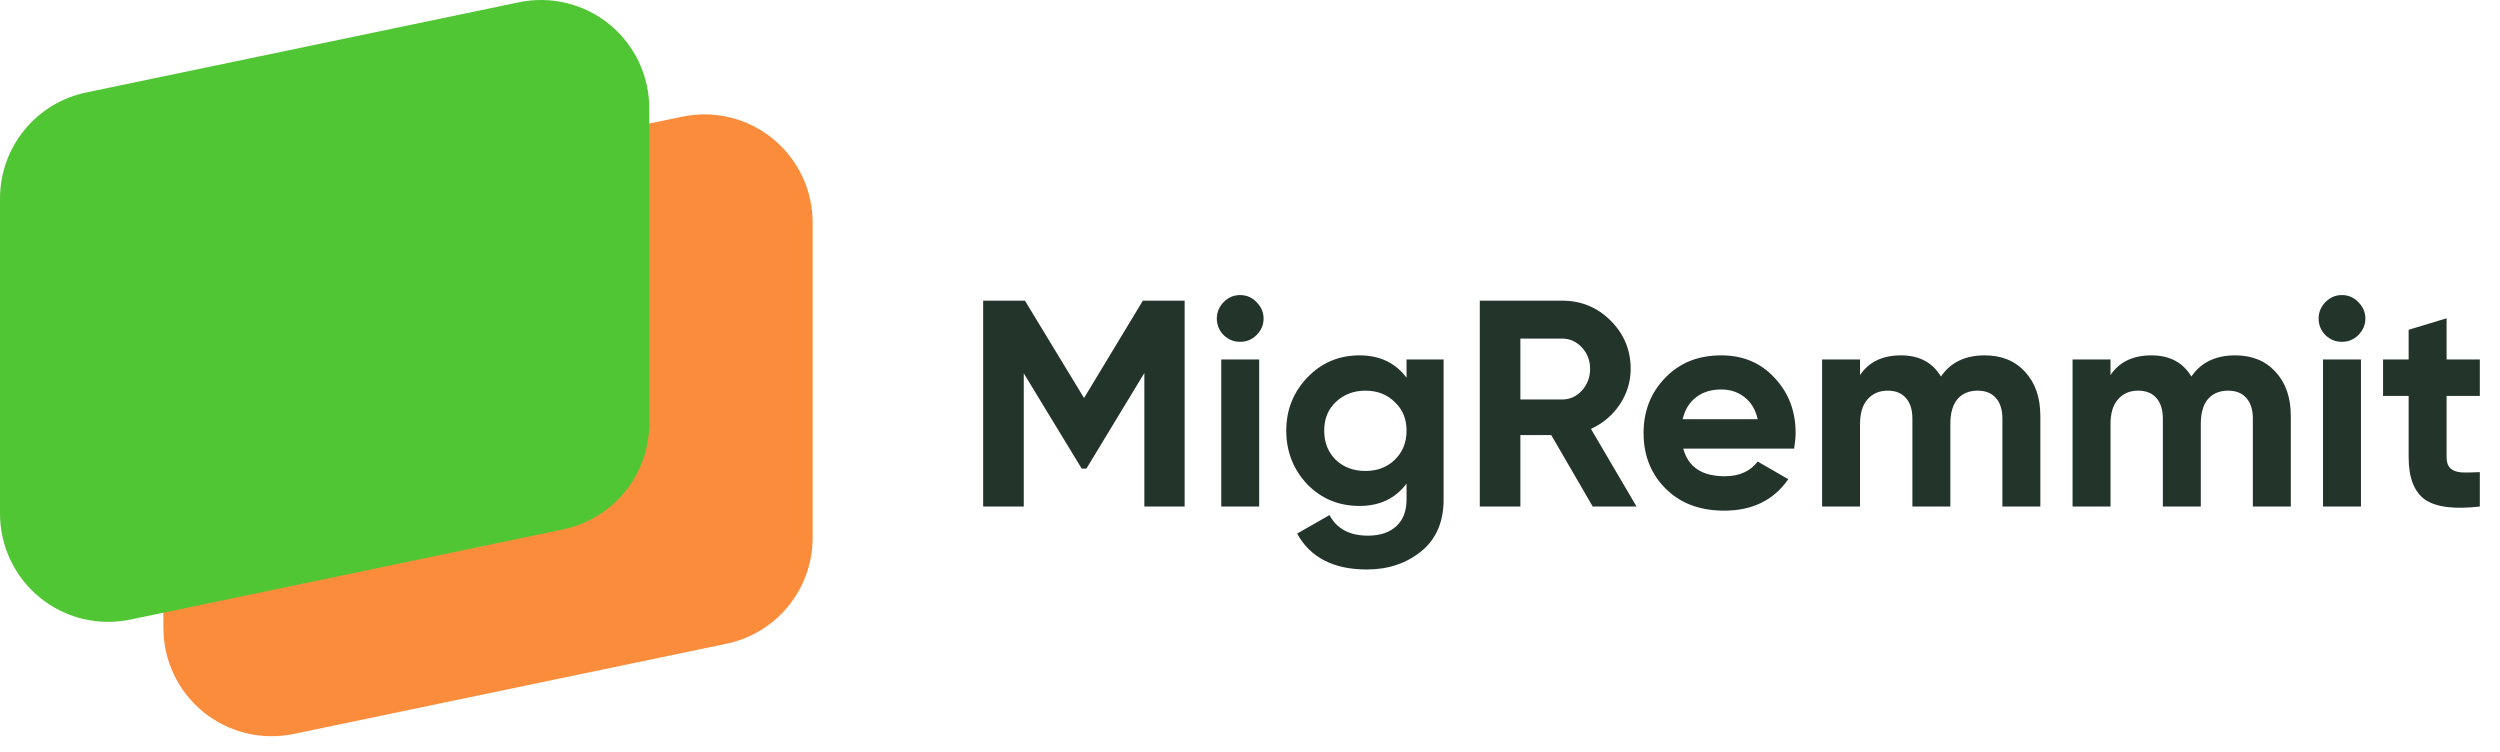 <svg width="153" height="46" viewBox="0 0 153 46" fill="none" xmlns="http://www.w3.org/2000/svg">
<path d="M69.944 18.4H72.5V31H70.034V22.828L66.488 28.678H66.2L62.654 22.846V31H60.17V18.4H62.726L66.344 24.358L69.944 18.4ZM75.892 20.92C75.508 20.92 75.172 20.782 74.884 20.506C74.608 20.218 74.47 19.882 74.47 19.498C74.47 19.114 74.608 18.778 74.884 18.49C75.172 18.202 75.508 18.058 75.892 18.058C76.288 18.058 76.624 18.202 76.9 18.49C77.188 18.778 77.332 19.114 77.332 19.498C77.332 19.882 77.188 20.218 76.9 20.506C76.624 20.782 76.288 20.92 75.892 20.92ZM77.062 31H74.74V22H77.062V31ZM86.081 23.116V22H88.349V30.568C88.349 31.948 87.887 33.01 86.963 33.754C86.051 34.486 84.947 34.852 83.651 34.852C81.611 34.852 80.189 34.12 79.385 32.656L81.365 31.522C81.809 32.362 82.595 32.782 83.723 32.782C84.455 32.782 85.031 32.59 85.451 32.206C85.871 31.822 86.081 31.276 86.081 30.568V29.596C85.397 30.508 84.437 30.964 83.201 30.964C81.929 30.964 80.861 30.52 79.997 29.632C79.145 28.72 78.719 27.628 78.719 26.356C78.719 25.084 79.151 23.998 80.015 23.098C80.879 22.198 81.941 21.748 83.201 21.748C84.437 21.748 85.397 22.204 86.081 23.116ZM85.361 28.138C85.841 27.67 86.081 27.076 86.081 26.356C86.081 25.636 85.841 25.054 85.361 24.61C84.893 24.142 84.293 23.908 83.561 23.908C82.841 23.908 82.235 24.142 81.743 24.61C81.275 25.054 81.041 25.636 81.041 26.356C81.041 27.076 81.275 27.67 81.743 28.138C82.223 28.594 82.829 28.822 83.561 28.822C84.293 28.822 84.893 28.594 85.361 28.138ZM100.157 31H97.475L94.937 26.626H93.047V31H90.563V18.4H95.603C96.767 18.4 97.757 18.808 98.573 19.624C99.389 20.44 99.797 21.424 99.797 22.576C99.797 23.356 99.575 24.082 99.131 24.754C98.687 25.414 98.099 25.912 97.367 26.248L100.157 31ZM95.603 20.722H93.047V24.448H95.603C96.071 24.448 96.473 24.268 96.809 23.908C97.145 23.536 97.313 23.092 97.313 22.576C97.313 22.06 97.145 21.622 96.809 21.262C96.473 20.902 96.071 20.722 95.603 20.722ZM109.802 27.454H103.016C103.316 28.582 104.162 29.146 105.554 29.146C106.442 29.146 107.114 28.846 107.57 28.246L109.442 29.326C108.554 30.61 107.246 31.252 105.518 31.252C104.03 31.252 102.836 30.802 101.936 29.902C101.036 29.002 100.586 27.868 100.586 26.5C100.586 25.156 101.03 24.028 101.918 23.116C102.794 22.204 103.934 21.748 105.338 21.748C106.67 21.748 107.756 22.204 108.596 23.116C109.46 24.028 109.892 25.156 109.892 26.5C109.892 26.752 109.862 27.07 109.802 27.454ZM102.98 25.654H107.57C107.438 25.066 107.168 24.616 106.76 24.304C106.364 23.992 105.89 23.836 105.338 23.836C104.714 23.836 104.198 23.998 103.79 24.322C103.382 24.634 103.112 25.078 102.98 25.654ZM121.467 21.748C122.499 21.748 123.321 22.084 123.933 22.756C124.557 23.428 124.869 24.328 124.869 25.456V31H122.547V25.618C122.547 25.078 122.415 24.658 122.151 24.358C121.887 24.058 121.515 23.908 121.035 23.908C120.507 23.908 120.093 24.082 119.793 24.43C119.505 24.778 119.361 25.282 119.361 25.942V31H117.039V25.618C117.039 25.078 116.907 24.658 116.643 24.358C116.379 24.058 116.007 23.908 115.527 23.908C115.011 23.908 114.597 24.088 114.285 24.448C113.985 24.796 113.835 25.294 113.835 25.942V31H111.513V22H113.835V22.954C114.375 22.15 115.209 21.748 116.337 21.748C117.453 21.748 118.269 22.18 118.785 23.044C119.373 22.18 120.267 21.748 121.467 21.748ZM136.795 21.748C137.827 21.748 138.649 22.084 139.261 22.756C139.885 23.428 140.197 24.328 140.197 25.456V31H137.875V25.618C137.875 25.078 137.743 24.658 137.479 24.358C137.215 24.058 136.843 23.908 136.363 23.908C135.835 23.908 135.421 24.082 135.121 24.43C134.833 24.778 134.689 25.282 134.689 25.942V31H132.367V25.618C132.367 25.078 132.235 24.658 131.971 24.358C131.707 24.058 131.335 23.908 130.855 23.908C130.339 23.908 129.925 24.088 129.613 24.448C129.313 24.796 129.163 25.294 129.163 25.942V31H126.841V22H129.163V22.954C129.703 22.15 130.537 21.748 131.665 21.748C132.781 21.748 133.597 22.18 134.113 23.044C134.701 22.18 135.595 21.748 136.795 21.748ZM143.321 20.92C142.937 20.92 142.601 20.782 142.313 20.506C142.037 20.218 141.899 19.882 141.899 19.498C141.899 19.114 142.037 18.778 142.313 18.49C142.601 18.202 142.937 18.058 143.321 18.058C143.717 18.058 144.053 18.202 144.329 18.49C144.617 18.778 144.761 19.114 144.761 19.498C144.761 19.882 144.617 20.218 144.329 20.506C144.053 20.782 143.717 20.92 143.321 20.92ZM144.491 31H142.169V22H144.491V31ZM151.765 22V24.232H149.731V27.976C149.731 28.288 149.809 28.516 149.965 28.66C150.121 28.804 150.349 28.888 150.649 28.912C150.949 28.924 151.321 28.918 151.765 28.894V31C150.193 31.18 149.071 31.036 148.399 30.568C147.739 30.088 147.409 29.224 147.409 27.976V24.232H145.843V22H147.409V20.182L149.731 19.48V22H151.765Z" fill="#23342B"/>
<path d="M41.764 7.139L15.28 12.656C13.789 12.965 12.45 13.778 11.488 14.958C10.527 16.138 10.001 17.614 10 19.136V38.437C10 39.421 10.22 40.393 10.643 41.281C11.066 42.17 11.682 42.953 12.445 43.573C13.209 44.194 14.101 44.637 15.057 44.869C16.014 45.102 17.009 45.118 17.973 44.917L44.454 39.397C45.945 39.089 47.284 38.276 48.246 37.096C49.208 35.915 49.733 34.44 49.734 32.917V13.621C49.734 12.637 49.515 11.666 49.092 10.777C48.67 9.889 48.054 9.105 47.291 8.485C46.528 7.864 45.635 7.421 44.679 7.188C43.723 6.955 42.727 6.938 41.764 7.139Z" fill="#FB8C3B"/>
<path d="M31.752 0.141L5.28 5.659C3.789 5.967 2.45 6.78 1.488 7.961C0.527 9.141 0.001 10.616 0 12.139L0 31.44C0 32.423 0.22 33.395 0.643 34.283C1.066 35.171 1.681 35.954 2.444 36.575C3.208 37.195 4.1 37.638 5.056 37.871C6.012 38.103 7.007 38.12 7.97 37.92L34.454 32.4C35.945 32.091 37.284 31.278 38.246 30.098C39.208 28.918 39.733 27.442 39.734 25.92V6.624C39.735 5.639 39.515 4.666 39.092 3.776C38.668 2.886 38.052 2.103 37.287 1.481C36.522 0.86 35.629 0.418 34.671 0.186C33.713 -0.046 32.716 -0.061 31.752 0.141Z" fill="#51C634"/>
</svg>
